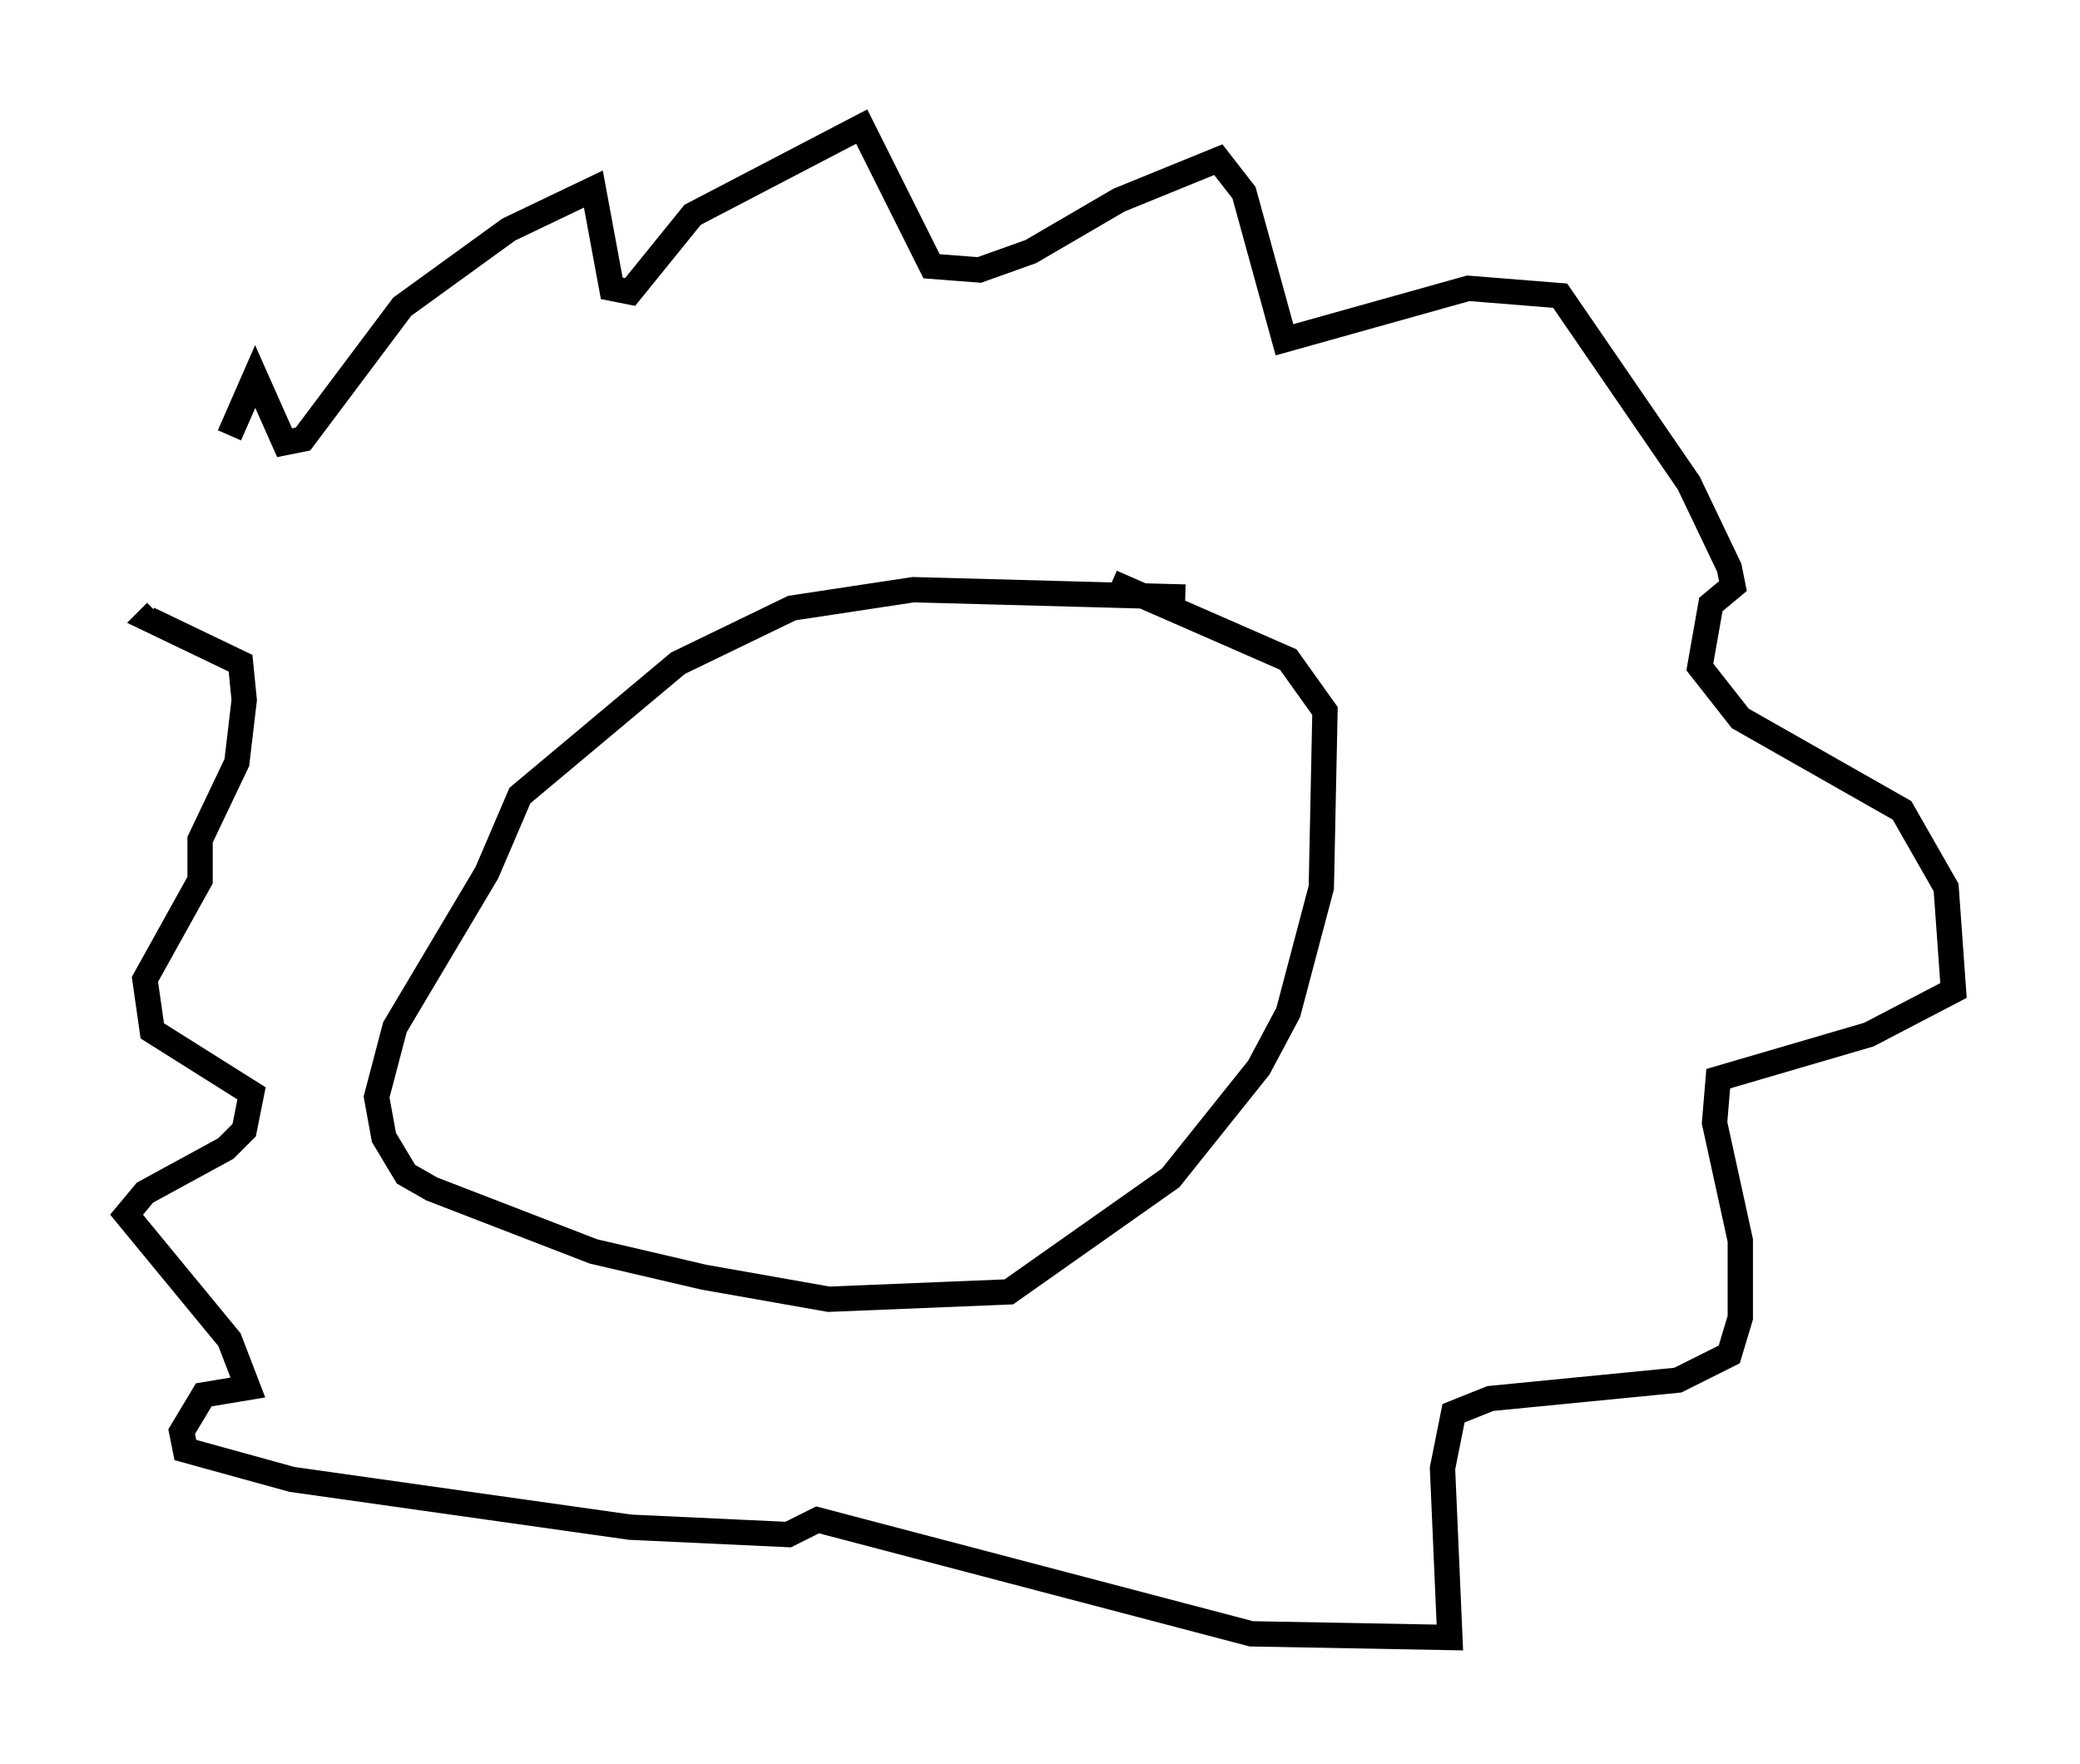 <?xml version="1.0" encoding="utf-8" ?>
<svg baseProfile="full" height="69.698" version="1.1" width="82.19" xmlns="http://www.w3.org/2000/svg" xmlns:ev="http://www.w3.org/2001/xml-events" xmlns:xlink="http://www.w3.org/1999/xlink"><defs /><rect fill="white" height="69.698" width="82.19" x="0" y="0" /><path d="M9.358, 24.609 m-0.291, -7.408 l1.017, -2.324 1.162, 2.615 l0.726, -0.145 3.922, -5.229 l4.212, -3.05 3.341, -1.598 l0.726, 3.922 0.726, 0.145 l2.469, -3.05 6.682, -3.486 l2.76, 5.52 1.888, 0.145 l2.034, -0.726 3.486, -2.034 l3.922, -1.598 1.017, 1.307 l1.598, 5.81 7.263, -2.034 l3.631, 0.291 5.084, 7.408 l1.598, 3.341 0.145, 0.726 l-0.872, 0.726 -0.436, 2.469 l1.598, 2.034 6.391, 3.631 l1.743, 3.05 0.291, 4.067 l-3.341, 1.743 -5.955, 1.743 l-0.145, 1.743 1.017, 4.648 l0.0, 3.05 -0.436, 1.453 l-2.034, 1.017 -7.408, 0.726 l-1.453, 0.581 -0.436, 2.179 l0.291, 6.682 -7.844, -0.145 l-17.14, -4.503 -1.162, 0.581 l-6.246, -0.291 -13.363, -1.888 l-4.212, -1.162 -0.145, -0.726 l0.872, -1.453 1.743, -0.291 l-0.726, -1.888 -4.067, -4.939 l0.726, -0.872 3.196, -1.743 l0.726, -0.726 0.291, -1.453 l-3.922, -2.469 -0.291, -2.034 l2.179, -3.922 0.0, -1.598 l1.453, -3.05 0.291, -2.469 l-0.145, -1.453 -3.631, -1.743 l0.291, -0.291 m40.67, -0.581 l-10.749, -0.291 -4.793, 0.726 l-4.503, 2.179 -6.246, 5.229 l-1.307, 3.05 -3.631, 6.101 l-0.726, 2.76 0.291, 1.598 l0.872, 1.453 1.017, 0.581 l6.391, 2.469 4.358, 1.017 l4.939, 0.872 7.117, -0.291 l6.391, -4.503 3.486, -4.358 l1.162, -2.179 1.307, -4.939 l0.145, -6.972 -1.453, -2.034 l-6.972, -3.05 m-13.073, 17.43 " fill="none" stroke="black" stroke-width="1" /></svg>